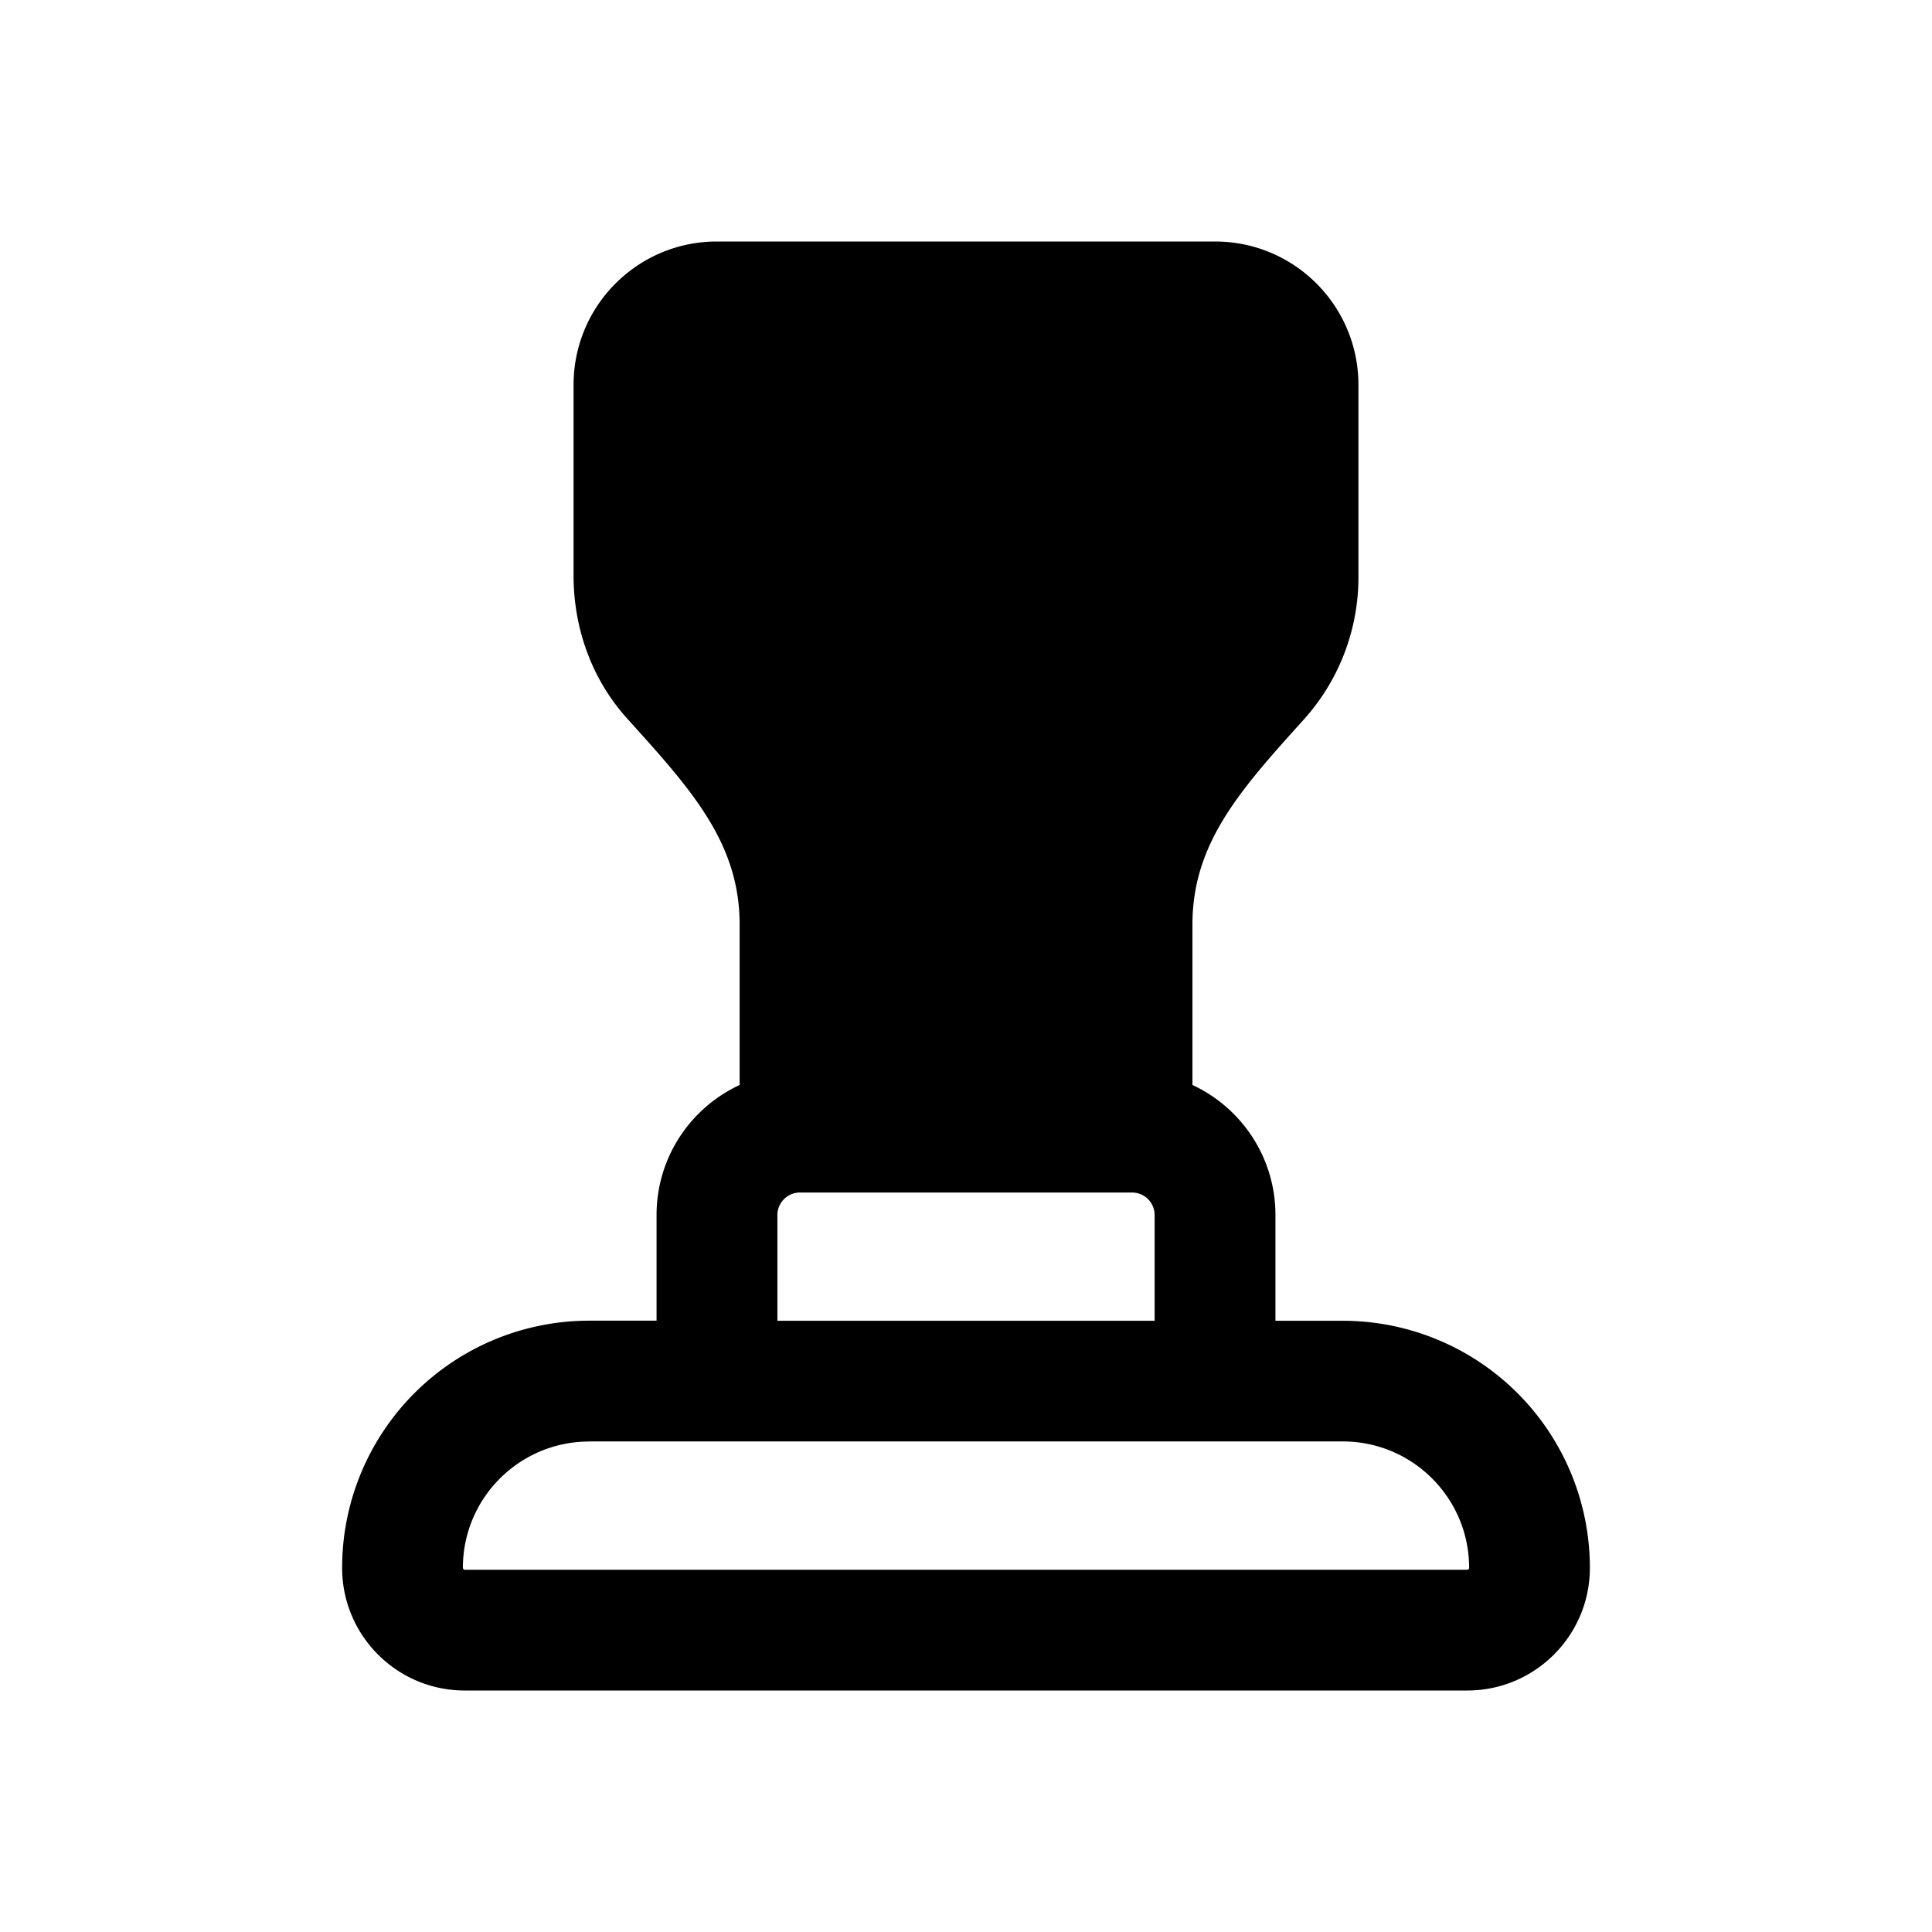 <svg xmlns="http://www.w3.org/2000/svg" width="24" height="24" fill="none" class="persona-icon" viewBox="0 0 24 24"><path fill="currentColor" fill-rule="evenodd" d="M8.906 3c-.984 0-1.781.797-1.781 1.781v2.37c0 .637.216 1.276.665 1.774l.09.1c.754.834 1.308 1.484 1.308 2.46v1.993c-.61.283-1.032.9-1.032 1.616v1.312H7.32a3.07 3.07 0 0 0-3.07 3.07c0 .842.682 1.524 1.523 1.524h12.454c.84 0 1.523-.682 1.523-1.523a3.07 3.07 0 0 0-3.07-3.07h-.836v-1.313c0-.716-.422-1.333-1.031-1.616v-1.994c0-.975.553-1.625 1.306-2.46l.09-.1a2.64 2.64 0 0 0 .666-1.772v-2.37c0-.985-.797-1.782-1.781-1.782zM7.32 17.906h9.36c.867 0 1.57.703 1.57 1.57v.007l-.002.002-.005.008-.008.006-.008.001H5.773l-.008-.002-.008-.005-.005-.008-.002-.008c0-.868.703-1.57 1.57-1.57m6.743-3.093c.155 0 .28.125.28.28v1.313H9.657v-1.312c0-.156.126-.281.281-.281z" clip-rule="evenodd"/></svg>